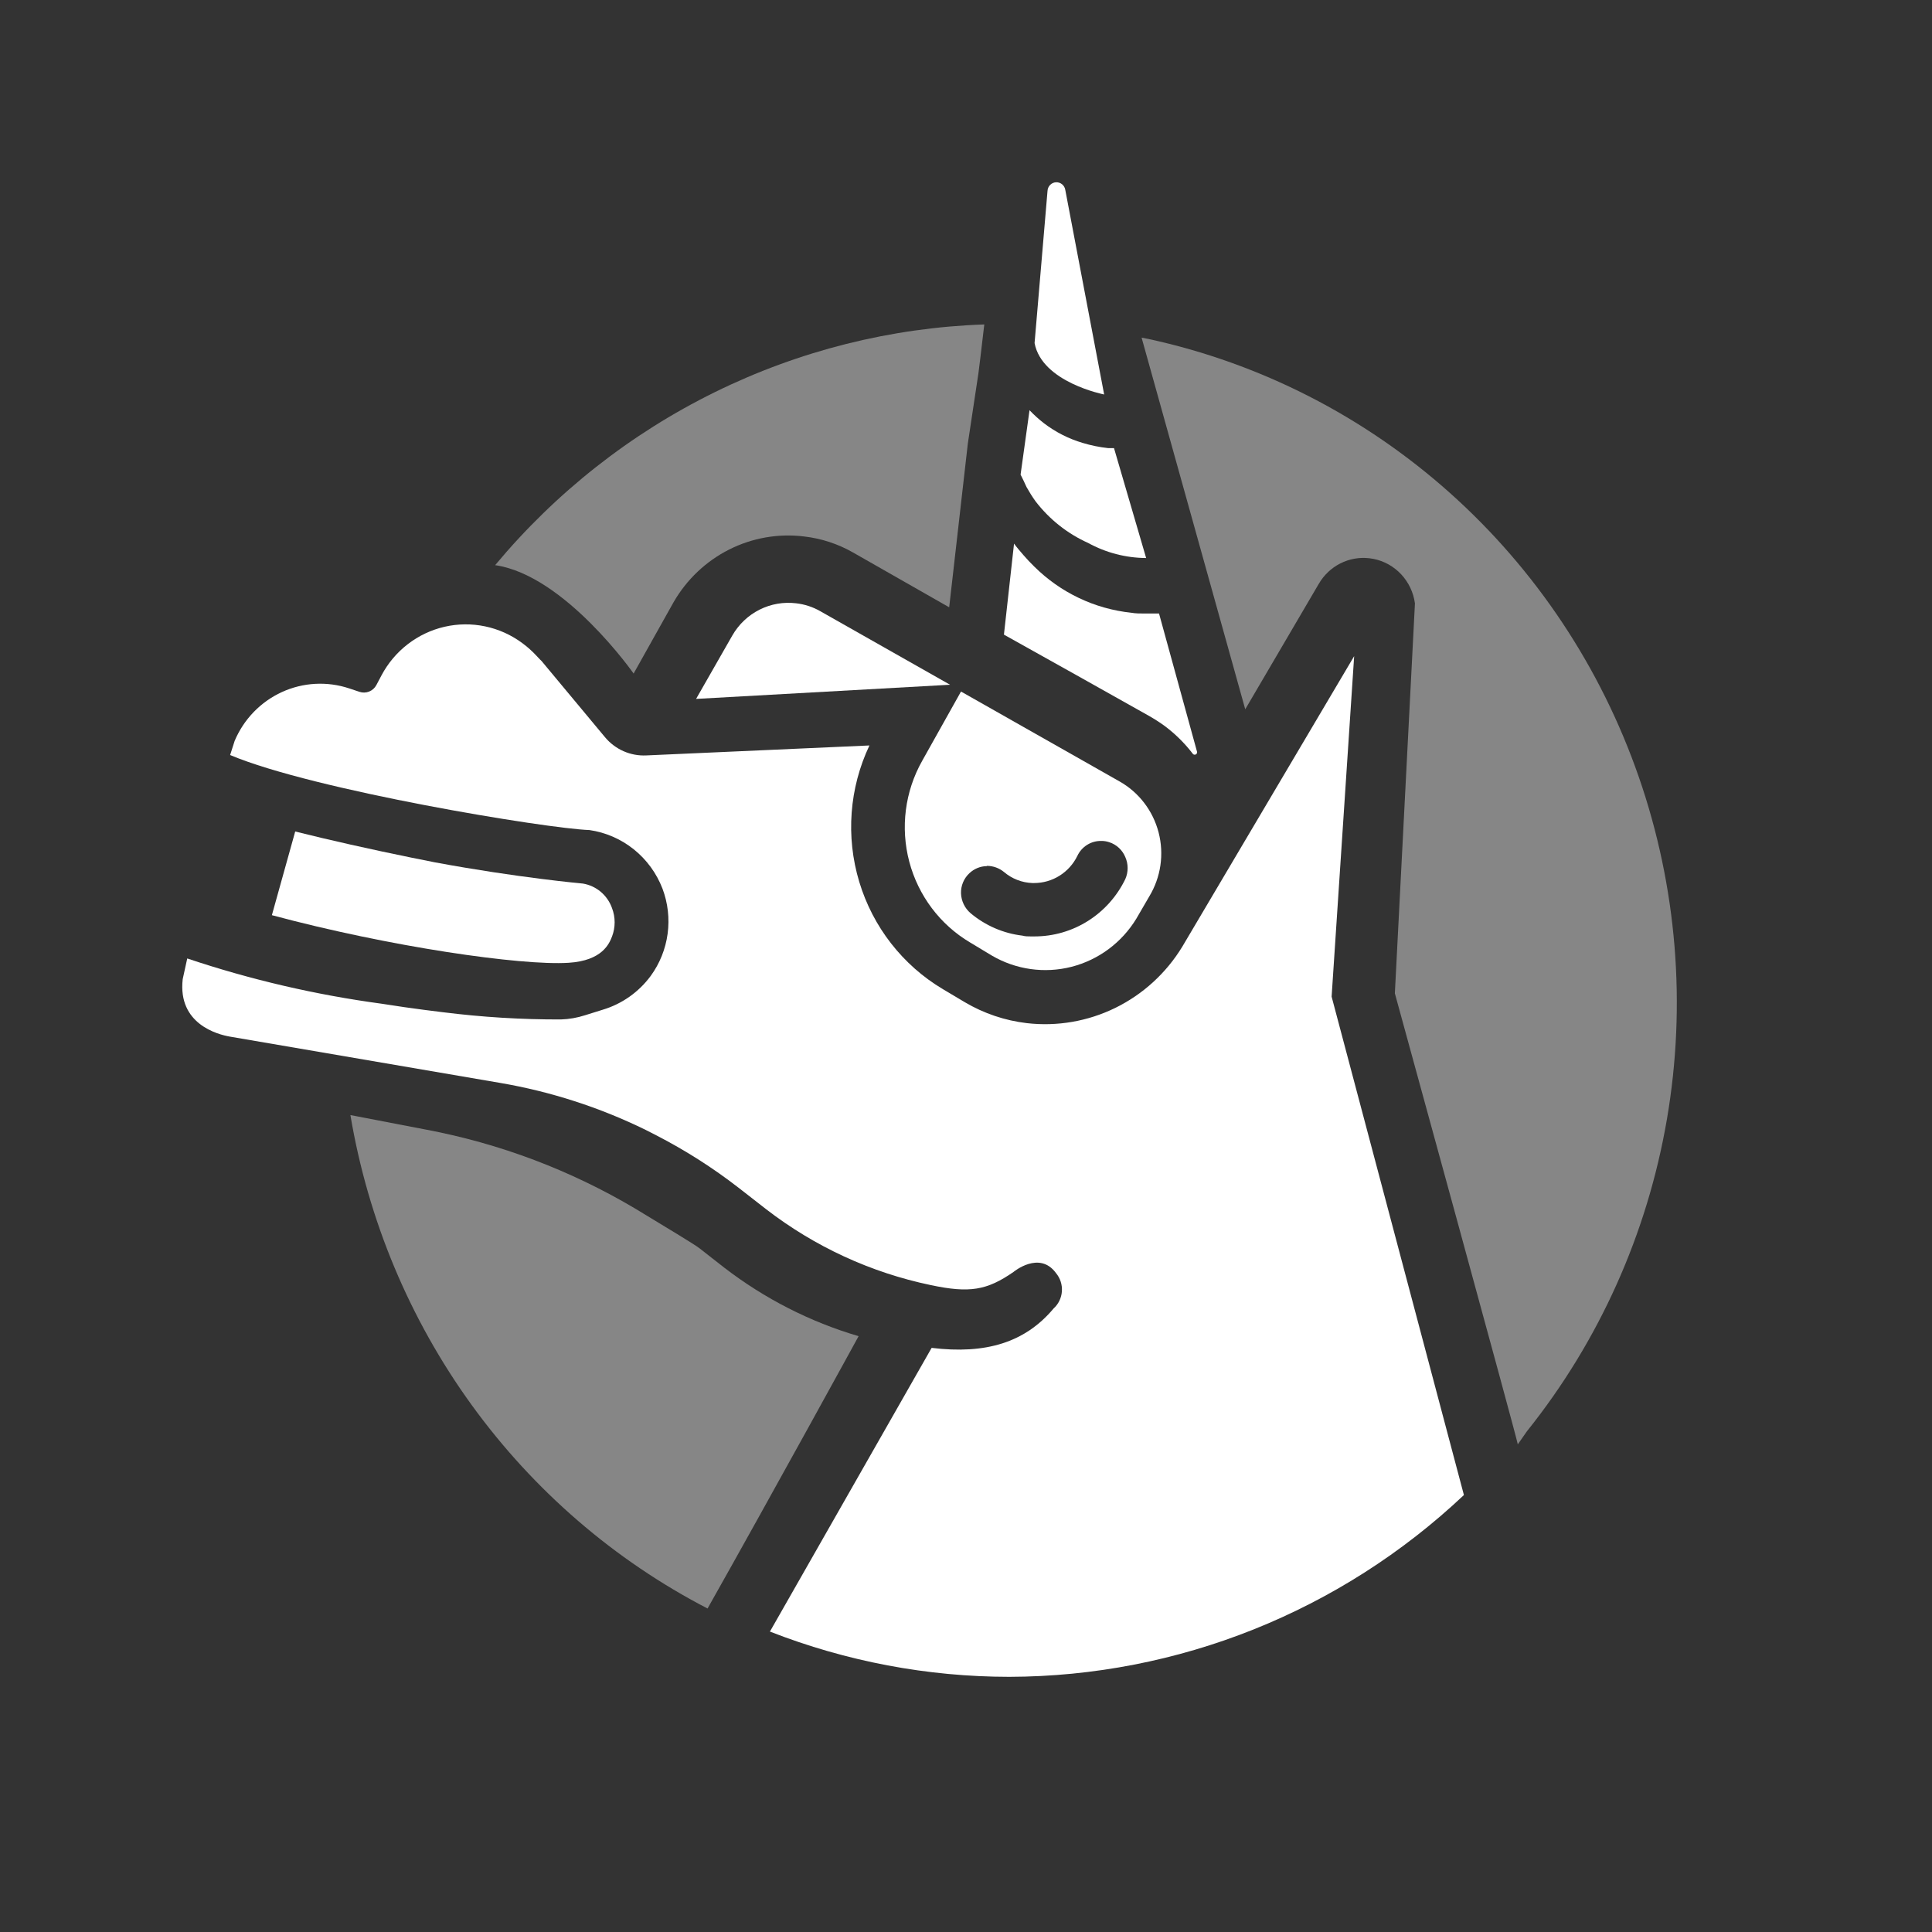 <svg width="500" height="500" viewBox="0 0 500 500" fill="none" xmlns="http://www.w3.org/2000/svg">
<rect x="0" y="0" width="500" height="500" fill="#333333" stroke="none"/>
<path d="M285.754 102.091L275.694 49.138C275.603 48.569 275.308 48.053 274.865 47.69C274.421 47.328 273.861 47.143 273.292 47.173C272.723 47.202 272.184 47.443 271.78 47.85C271.375 48.257 271.133 48.8 271.1 49.376L267.747 88.785C269.658 98.969 285.754 102.091 285.754 102.091Z" fill="white"/>
<path d="M265.668 126.051C266.371 127.316 267.143 128.54 267.982 129.717C271.57 134.397 276.248 138.106 281.597 140.511C286.21 143.045 291.371 144.386 296.62 144.414L288.303 115.969H286.761C284.557 115.728 282.38 115.285 280.255 114.645C276.624 113.581 273.215 111.855 270.195 109.554C268.859 108.521 267.604 107.387 266.44 106.159L264.126 122.826L264.897 124.387L265.668 126.051Z" fill="white"/>
<path d="M297.274 185.222C298.648 185.998 299.98 186.848 301.264 187.768C304.03 189.81 306.502 192.232 308.608 194.964C308.684 195.117 308.816 195.233 308.977 195.287C309.137 195.341 309.312 195.329 309.463 195.252C309.614 195.176 309.729 195.042 309.783 194.879C309.836 194.717 309.824 194.54 309.748 194.387L299.956 158.779C298.716 158.779 297.475 158.779 296.268 158.779C295.061 158.779 293.887 158.779 292.747 158.576C283.293 157.575 274.452 153.363 267.664 146.627C266.692 145.677 265.753 144.692 264.881 143.674C264.009 142.656 263.171 141.705 262.433 140.687L261.125 152.466L259.817 164.244L278.529 174.699L297.274 185.222Z" fill="white"/>
<path d="M350.456 169.808L305.958 245.028C301.795 251.848 295.8 257.328 288.674 260.826C281.548 264.324 273.586 265.697 265.718 264.784C260.076 264.119 254.63 262.281 249.723 259.387L244.022 255.992C233.619 249.807 225.892 239.891 222.37 228.21C218.849 216.529 219.79 203.935 225.009 192.924L167.231 195.504C165.224 195.597 163.221 195.224 161.379 194.412C159.536 193.6 157.901 192.371 156.601 190.819L140.606 171.607C140.349 171.26 140.057 170.942 139.734 170.656L138.929 169.808C137.779 168.553 136.51 167.416 135.14 166.413C132.283 164.298 129.01 162.828 125.543 162.103C122.077 161.378 118.497 161.413 115.045 162.208C111.593 163.003 108.35 164.538 105.534 166.71C102.719 168.881 100.396 171.639 98.723 174.798L97.415 177.275C97.008 178.048 96.343 178.65 95.539 178.973C94.734 179.297 93.843 179.32 93.022 179.041L90.373 178.158C84.65 176.258 78.431 176.598 72.943 179.111C67.456 181.625 63.098 186.129 60.73 191.736L59.556 195.402C81.219 204.533 141.578 214.444 152.544 214.818C156.742 215.422 160.707 217.145 164.03 219.812C167.353 222.478 169.917 225.991 171.456 229.991C172.857 233.711 173.311 237.728 172.778 241.672C172.245 245.616 170.741 249.361 168.405 252.564C165.302 256.768 160.937 259.84 155.964 261.322L151.404 262.747C149.385 263.401 147.285 263.767 145.166 263.833C134.966 263.863 124.774 263.239 114.651 261.966C111.533 261.593 108.179 261.152 104.591 260.643L98.757 259.76C81.665 257.456 64.825 253.535 48.457 248.049L47.283 253.412C45.976 265.021 56.337 267.737 59.523 268.28L129.473 280.262C142.519 282.493 155.186 286.584 167.097 292.415L169.813 293.806C177.318 297.662 184.457 302.207 191.14 307.384L198.283 312.951C210.836 322.636 225.379 329.341 240.836 332.571C250.896 334.709 255.39 333.962 262.298 329.176C262.298 329.176 269.004 323.575 273.296 329.482C274.391 330.792 274.937 332.483 274.818 334.195C274.699 335.907 273.924 337.504 272.659 338.647C265.248 347.472 255.088 350.527 241.105 348.83L199.255 422.251C219.014 429.976 240.01 433.946 261.191 433.962C304.871 433.861 346.9 417.056 378.859 386.915L344.621 257.927L350.456 169.808Z" fill="white"/>
<path d="M147.154 249.168C155.906 248.625 157.683 244.178 158.388 242.379C159.296 240.01 159.296 237.383 158.388 235.013C157.805 233.369 156.798 231.914 155.471 230.797C154.144 229.681 152.546 228.945 150.843 228.666C150.843 228.666 134.076 227.172 112.514 223.167L106.579 221.979C95.748 219.772 85.051 217.362 76.399 215.19L70.363 236.846C100.811 245.027 134.881 249.949 147.154 249.168Z" fill="white"/>
<path d="M238.647 196.927C234.192 204.835 232.996 214.201 235.319 222.996C237.641 231.79 243.295 239.303 251.054 243.906L256.688 247.3C262.921 250.948 270.313 251.992 277.295 250.211C284.276 248.43 290.297 243.964 294.077 237.762L297.431 231.991C298.915 229.54 299.895 226.811 300.31 223.966C300.725 221.122 300.568 218.222 299.847 215.441C299.127 212.66 297.858 210.056 296.117 207.784C294.377 205.512 292.2 203.62 289.718 202.222V202.222L248.707 178.97L238.647 196.927ZM255.414 224.082C257.026 224.088 258.587 224.651 259.84 225.678C261.903 227.434 264.49 228.438 267.184 228.529H267.653C269.976 228.526 272.252 227.867 274.225 226.626C276.198 225.384 277.789 223.61 278.82 221.503C279.373 220.326 280.249 219.336 281.343 218.65C282.437 217.964 283.703 217.611 284.99 217.633C285.708 217.624 286.422 217.739 287.102 217.972C288.022 218.273 288.867 218.771 289.579 219.433C290.291 220.096 290.853 220.906 291.227 221.808C291.625 222.705 291.831 223.676 291.831 224.659C291.831 225.642 291.625 226.614 291.227 227.511C289.076 231.958 285.736 235.705 281.587 238.327C277.438 240.949 272.645 242.341 267.754 242.344H266.748C266.044 242.344 265.306 242.344 264.602 242.141C259.67 241.559 255.011 239.543 251.188 236.336C250.445 235.704 249.841 234.921 249.413 234.039C248.986 233.156 248.745 232.193 248.707 231.211C248.676 230.232 248.855 229.258 249.231 228.355C249.608 227.453 250.172 226.644 250.887 225.983C252.107 224.827 253.709 224.173 255.38 224.15L255.414 224.082Z" fill="white"/>
<path d="M212.271 158.167C210.349 157.07 208.227 156.378 206.034 156.131C202.782 155.734 199.487 156.31 196.555 157.788C193.623 159.266 191.183 161.581 189.536 164.447L180.146 180.876L245.871 177.21L212.271 158.167Z" fill="white"/>
<g opacity="0.64">
<path opacity="0.64" d="M341.309 151.08C342.625 148.818 344.555 146.99 346.869 145.817C349.183 144.644 351.781 144.176 354.351 144.469L355.457 144.639C358.204 145.181 360.715 146.584 362.639 148.649C364.563 150.715 365.803 153.341 366.185 156.158L360.989 257.07C360.989 257.07 392.804 372.944 392.804 373.796L395.185 370.388C413.863 347.059 426.335 319.244 431.405 289.61C436.476 259.975 433.975 229.514 424.143 201.144C414.311 172.773 397.477 147.445 375.253 127.586C353.03 107.726 326.162 94.001 297.223 87.725L295.446 87.384L322.267 183.559L341.309 151.08Z" fill="white"/>
<path opacity="0.64" d="M163.98 174.311L174.306 155.873C177.688 149.998 182.685 145.255 188.683 142.228C194.681 139.201 201.418 138.021 208.066 138.833C212.558 139.341 216.903 140.767 220.839 143.025L245.648 157.168L250.476 114.772L253.225 96.539C253.225 96.539 253.896 91.325 254.734 83.964C230.527 84.805 206.761 90.782 184.96 101.511C163.159 112.24 143.806 127.483 128.142 146.263C146.145 148.853 163.98 174.311 163.98 174.311Z" fill="white"/>
<path opacity="0.64" d="M187.406 328.046L181.003 323.036C179.729 322.048 172.555 317.72 164.442 312.812C147.709 302.88 129.415 295.962 110.365 292.364L90.686 288.581C95.249 315.712 105.981 341.385 122.028 363.555C138.075 385.725 158.993 403.779 183.115 416.28C200.146 386.085 222.206 345.802 222.206 345.802C209.634 342.099 197.839 336.081 187.406 328.046V328.046Z" fill="white"/>
</g>
</svg>
